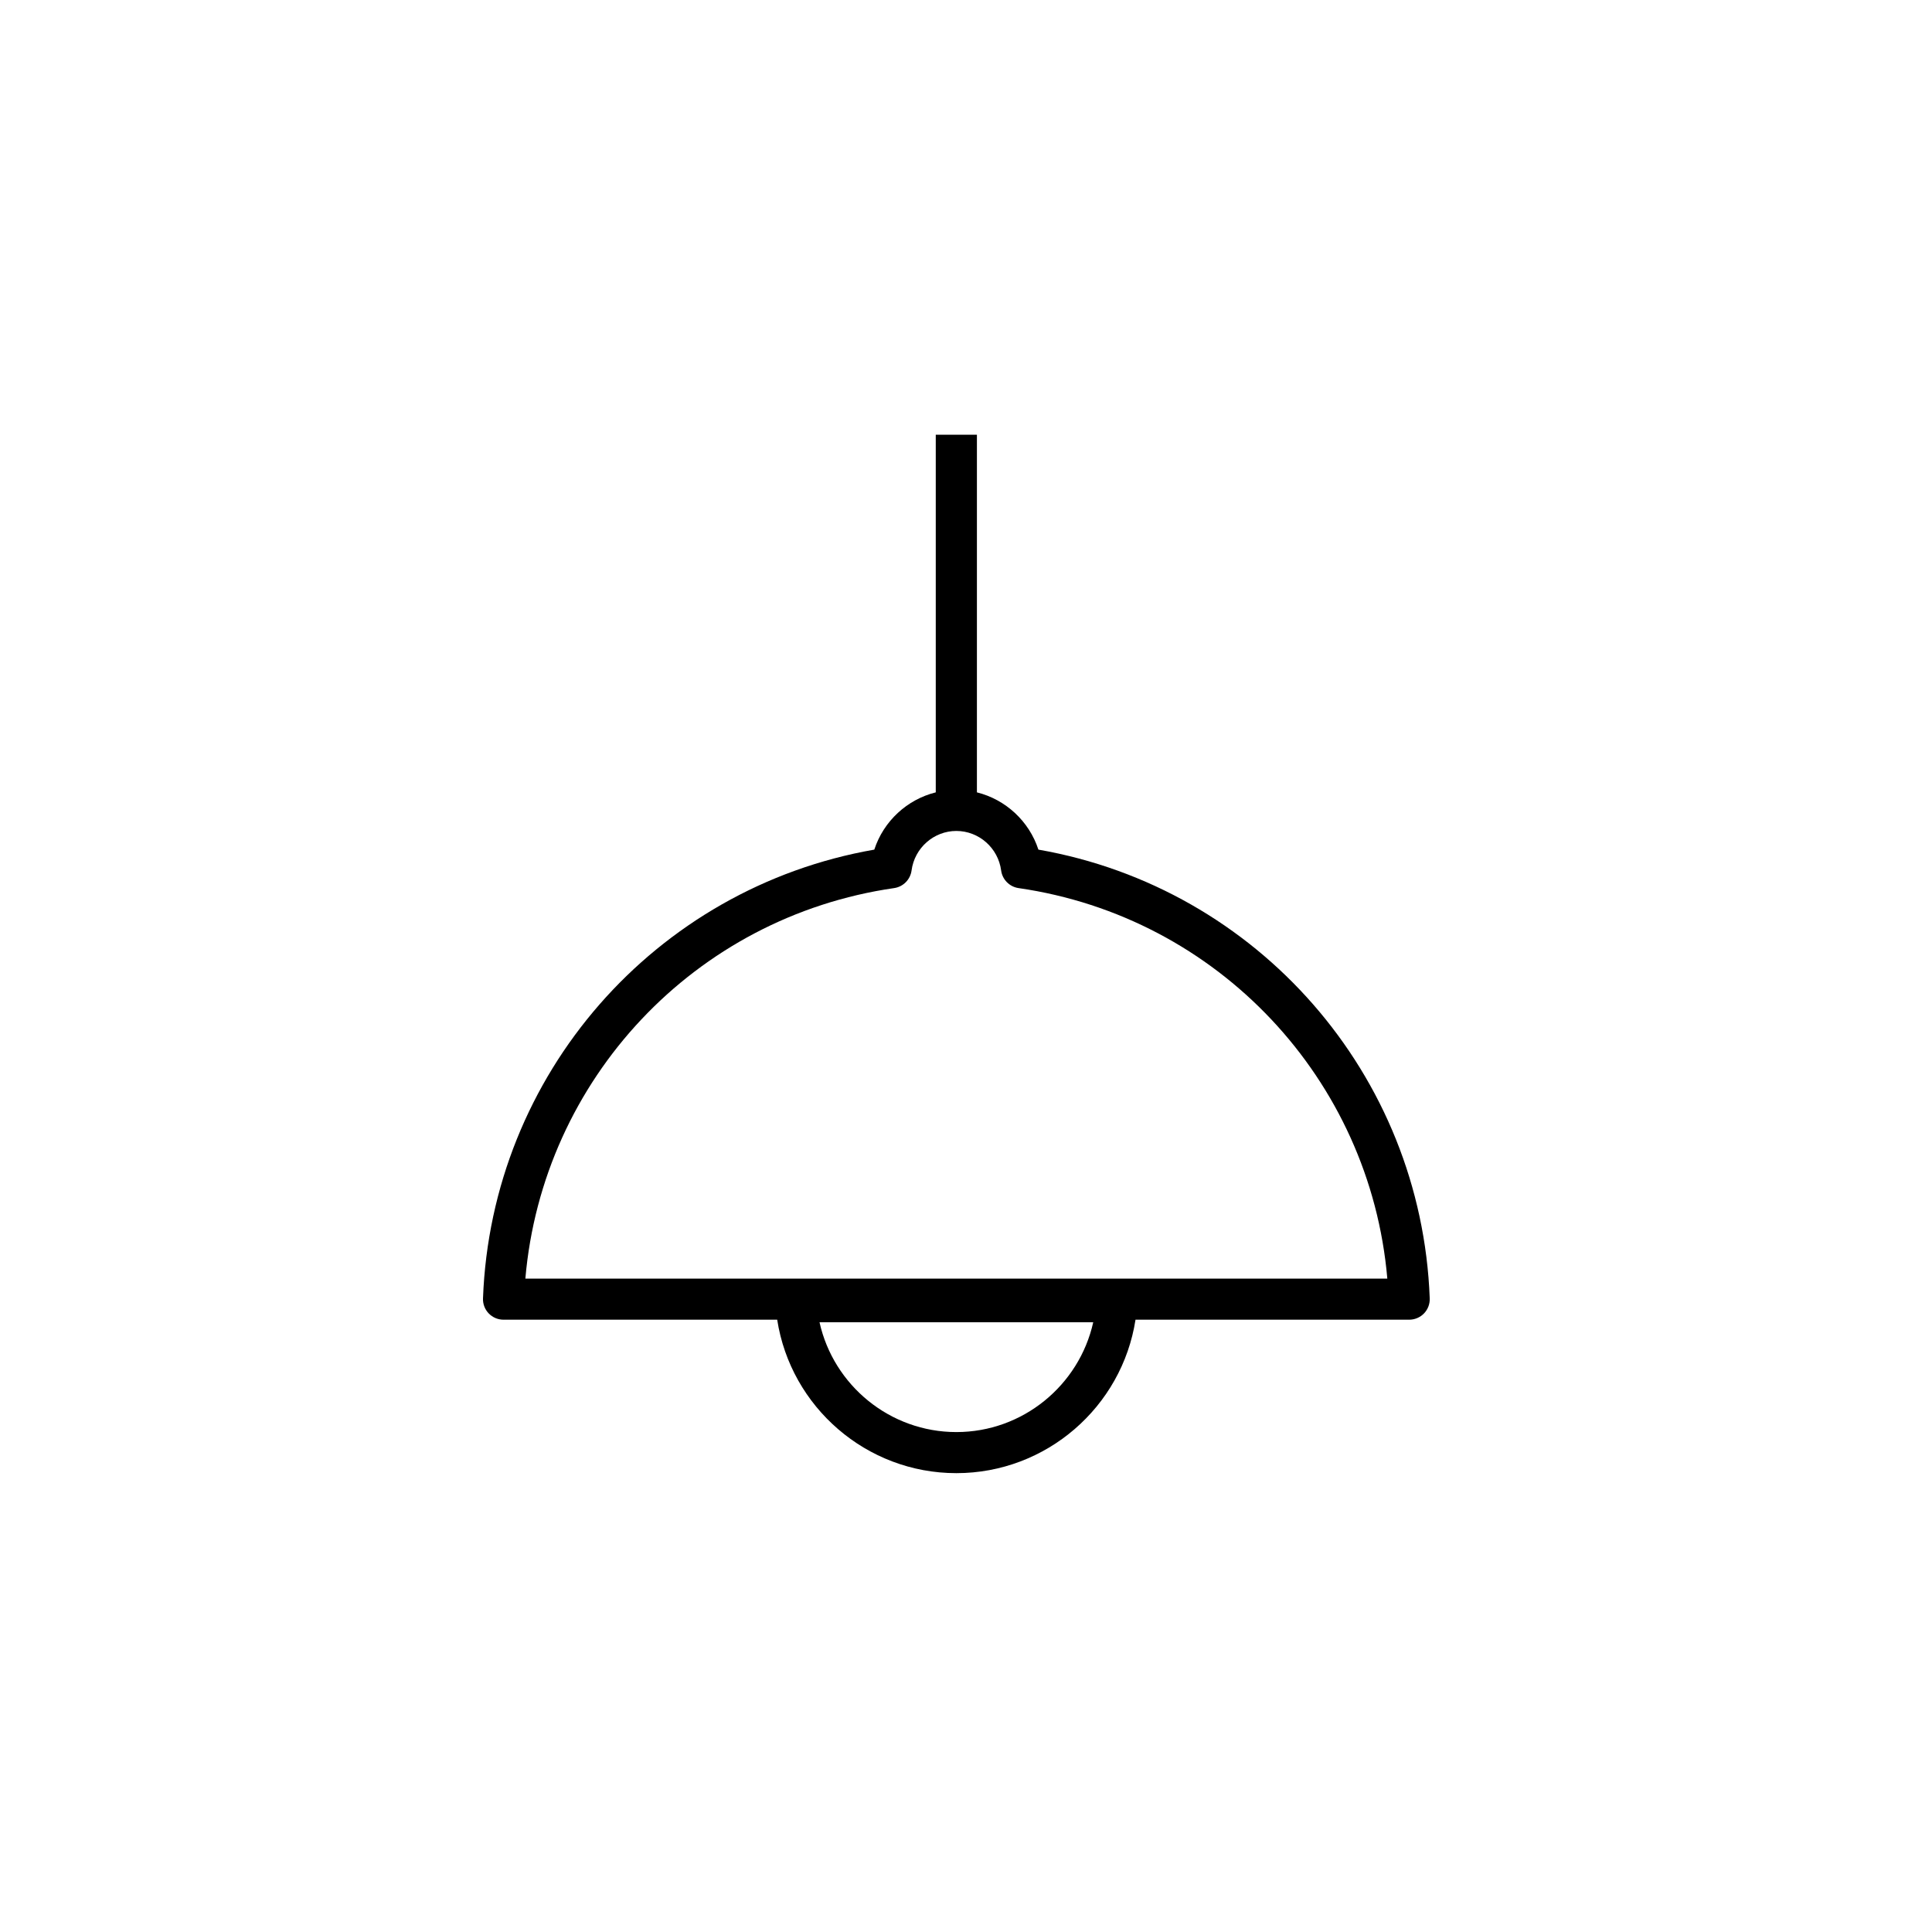 <svg xmlns="http://www.w3.org/2000/svg" width="80" height="80" viewBox="0 0 80 80">
    <path fill-rule="evenodd" d="M40.452 18v14.81c1.19.295 2.162 1.194 2.546 2.371 9.08 1.586 15.858 9.31 16.204 18.583.009.231-.077.456-.237.622-.161.166-.382.26-.613.26H47.019C46.458 58.261 43.323 61 39.6 61s-6.857-2.739-7.418-6.354H20.85c-.231 0-.453-.094-.613-.26-.161-.166-.246-.391-.237-.622.345-9.273 7.122-16.997 16.203-18.583.383-1.177 1.356-2.076 2.545-2.371V18h1.703zm4.816 36.753H33.935c.58 2.611 2.916 4.546 5.666 4.546 2.75 0 5.085-1.935 5.667-4.546zM39.6 34.408c-.933 0-1.731.703-1.854 1.636-.051.377-.345.675-.722.73-8.264 1.193-14.558 7.923-15.27 16.171h35.692c-.711-8.248-7.006-14.978-15.27-16.171-.376-.055-.671-.353-.721-.73-.123-.933-.921-1.636-1.855-1.636z"/>
</svg>
